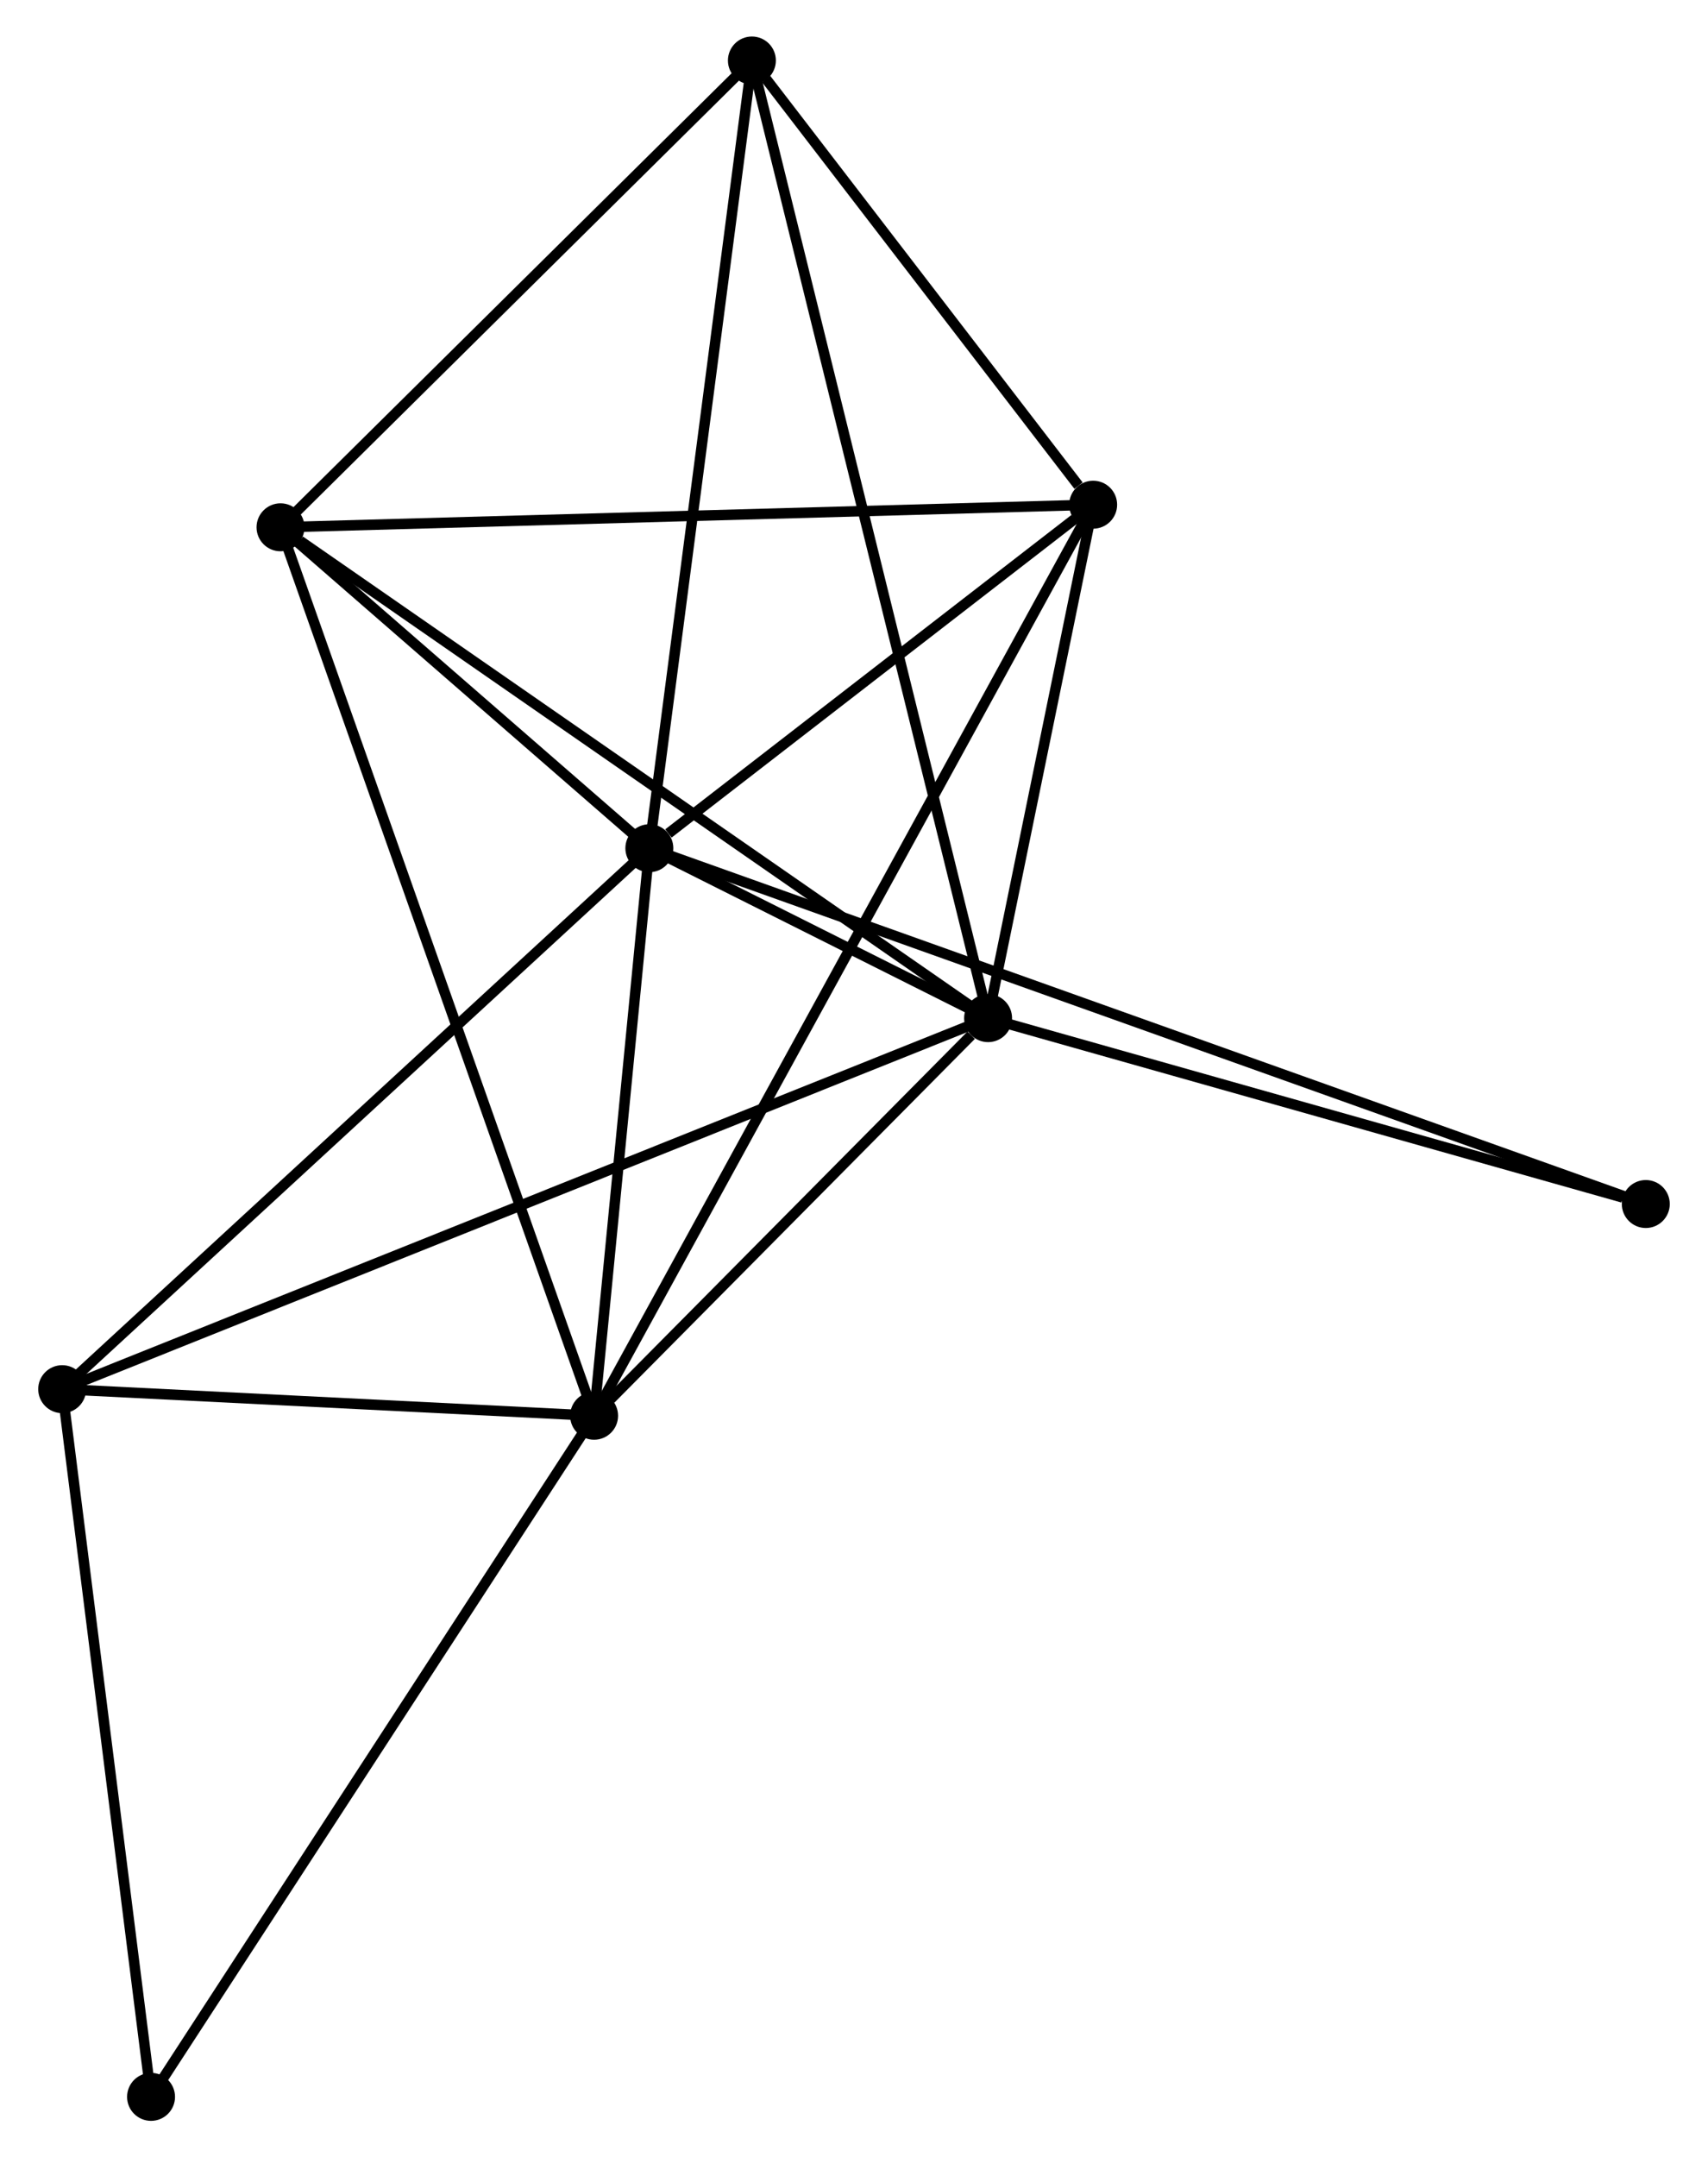 <?xml version="1.0" encoding="UTF-8" standalone="no"?>
<!DOCTYPE svg PUBLIC "-//W3C//DTD SVG 1.1//EN"
 "http://www.w3.org/Graphics/SVG/1.1/DTD/svg11.dtd">
<!-- Generated by graphviz version 2.36.0 (20140111.2315)
 -->
<!-- Title: %3 Pages: 1 -->
<svg width="164pt" height="207pt"
 viewBox="0.00 0.00 163.54 206.84" xmlns="http://www.w3.org/2000/svg" xmlns:xlink="http://www.w3.org/1999/xlink">
<g id="graph0" class="graph" transform="scale(1 1) rotate(0) translate(4 202.843)">
<title>%3</title>
<!-- 0 -->
<g id="node1" class="node"><title>0</title>
<ellipse fill="black" stroke="black" cx="58.135" cy="-121.518" rx="1.8" ry="1.8"/>
</g>
<!-- 1 -->
<g id="node2" class="node"><title>1</title>
<ellipse fill="black" stroke="black" cx="90.636" cy="-105.225" rx="1.8" ry="1.8"/>
</g>
<!-- 0&#45;&#45;1 -->
<g id="edge1" class="edge"><title>0&#45;&#45;1</title>
<path fill="none" stroke="black" d="M59.882,-120.642C65.473,-117.839 82.895,-109.105 88.719,-106.186"/>
</g>
<!-- 2 -->
<g id="node3" class="node"><title>2</title>
<ellipse fill="black" stroke="black" cx="52.834" cy="-67.104" rx="1.8" ry="1.8"/>
</g>
<!-- 0&#45;&#45;2 -->
<g id="edge2" class="edge"><title>0&#45;&#45;2</title>
<path fill="none" stroke="black" d="M57.958,-119.707C57.153,-111.446 53.833,-77.368 53.016,-68.977"/>
</g>
<!-- 3 -->
<g id="node4" class="node"><title>3</title>
<ellipse fill="black" stroke="black" cx="22.747" cy="-152.287" rx="1.8" ry="1.8"/>
</g>
<!-- 0&#45;&#45;3 -->
<g id="edge3" class="edge"><title>0&#45;&#45;3</title>
<path fill="none" stroke="black" d="M56.614,-122.84C50.793,-127.901 29.965,-146.011 24.222,-151.004"/>
</g>
<!-- 4 -->
<g id="node5" class="node"><title>4</title>
<ellipse fill="black" stroke="black" cx="100.716" cy="-154.453" rx="1.8" ry="1.8"/>
</g>
<!-- 0&#45;&#45;4 -->
<g id="edge4" class="edge"><title>0&#45;&#45;4</title>
<path fill="none" stroke="black" d="M59.964,-122.933C66.969,-128.35 92.031,-147.735 98.941,-153.079"/>
</g>
<!-- 5 -->
<g id="node6" class="node"><title>5</title>
<ellipse fill="black" stroke="black" cx="67.974" cy="-197.043" rx="1.8" ry="1.8"/>
</g>
<!-- 0&#45;&#45;5 -->
<g id="edge5" class="edge"><title>0&#45;&#45;5</title>
<path fill="none" stroke="black" d="M58.378,-123.385C59.739,-133.834 66.4,-184.963 67.74,-195.241"/>
</g>
<!-- 6 -->
<g id="node7" class="node"><title>6</title>
<ellipse fill="black" stroke="black" cx="1.8" cy="-69.653" rx="1.8" ry="1.8"/>
</g>
<!-- 0&#45;&#45;6 -->
<g id="edge6" class="edge"><title>0&#45;&#45;6</title>
<path fill="none" stroke="black" d="M56.742,-120.236C49.016,-113.123 11.471,-78.557 3.351,-71.081"/>
</g>
<!-- 8 -->
<g id="node8" class="node"><title>8</title>
<ellipse fill="black" stroke="black" cx="153.739" cy="-87.404" rx="1.8" ry="1.8"/>
</g>
<!-- 0&#45;&#45;8 -->
<g id="edge7" class="edge"><title>0&#45;&#45;8</title>
<path fill="none" stroke="black" d="M60.131,-120.805C72.573,-116.366 139.343,-92.541 151.753,-88.113"/>
</g>
<!-- 1&#45;&#45;2 -->
<g id="edge8" class="edge"><title>1&#45;&#45;2</title>
<path fill="none" stroke="black" d="M89.012,-103.587C82.794,-97.316 60.544,-74.88 54.41,-68.694"/>
</g>
<!-- 1&#45;&#45;3 -->
<g id="edge9" class="edge"><title>1&#45;&#45;3</title>
<path fill="none" stroke="black" d="M88.958,-106.388C79.647,-112.842 34.401,-144.208 24.615,-150.991"/>
</g>
<!-- 1&#45;&#45;4 -->
<g id="edge10" class="edge"><title>1&#45;&#45;4</title>
<path fill="none" stroke="black" d="M91.069,-107.34C92.728,-115.437 98.66,-144.411 100.296,-152.4"/>
</g>
<!-- 1&#45;&#45;5 -->
<g id="edge11" class="edge"><title>1&#45;&#45;5</title>
<path fill="none" stroke="black" d="M90.163,-107.142C87.214,-119.092 71.387,-183.217 68.445,-195.136"/>
</g>
<!-- 1&#45;&#45;6 -->
<g id="edge12" class="edge"><title>1&#45;&#45;6</title>
<path fill="none" stroke="black" d="M88.781,-104.482C77.22,-99.852 15.177,-75.01 3.645,-70.392"/>
</g>
<!-- 1&#45;&#45;8 -->
<g id="edge13" class="edge"><title>1&#45;&#45;8</title>
<path fill="none" stroke="black" d="M92.457,-104.71C101.51,-102.154 141.639,-90.821 151.53,-88.028"/>
</g>
<!-- 2&#45;&#45;3 -->
<g id="edge14" class="edge"><title>2&#45;&#45;3</title>
<path fill="none" stroke="black" d="M52.205,-68.884C48.289,-79.969 27.277,-139.46 23.371,-150.518"/>
</g>
<!-- 2&#45;&#45;4 -->
<g id="edge15" class="edge"><title>2&#45;&#45;4</title>
<path fill="none" stroke="black" d="M53.834,-68.929C60.065,-80.296 93.506,-141.3 99.722,-152.638"/>
</g>
<!-- 2&#45;&#45;6 -->
<g id="edge16" class="edge"><title>2&#45;&#45;6</title>
<path fill="none" stroke="black" d="M50.641,-67.214C42.246,-67.633 12.21,-69.134 3.928,-69.547"/>
</g>
<!-- 7 -->
<g id="node9" class="node"><title>7</title>
<ellipse fill="black" stroke="black" cx="10.326" cy="-1.8" rx="1.8" ry="1.8"/>
</g>
<!-- 2&#45;&#45;7 -->
<g id="edge17" class="edge"><title>2&#45;&#45;7</title>
<path fill="none" stroke="black" d="M51.783,-65.49C45.953,-56.534 17.623,-13.011 11.496,-3.598"/>
</g>
<!-- 3&#45;&#45;4 -->
<g id="edge18" class="edge"><title>3&#45;&#45;4</title>
<path fill="none" stroke="black" d="M24.674,-152.341C35.461,-152.64 88.246,-154.106 98.856,-154.401"/>
</g>
<!-- 3&#45;&#45;5 -->
<g id="edge19" class="edge"><title>3&#45;&#45;5</title>
<path fill="none" stroke="black" d="M24.251,-153.776C31.118,-160.571 59.443,-188.601 66.417,-195.502"/>
</g>
<!-- 4&#45;&#45;5 -->
<g id="edge20" class="edge"><title>4&#45;&#45;5</title>
<path fill="none" stroke="black" d="M99.31,-156.283C93.924,-163.288 74.653,-188.356 69.339,-195.267"/>
</g>
<!-- 6&#45;&#45;7 -->
<g id="edge21" class="edge"><title>6&#45;&#45;7</title>
<path fill="none" stroke="black" d="M2.046,-67.696C3.291,-57.788 8.886,-13.259 10.095,-3.637"/>
</g>
</g>
</svg>
